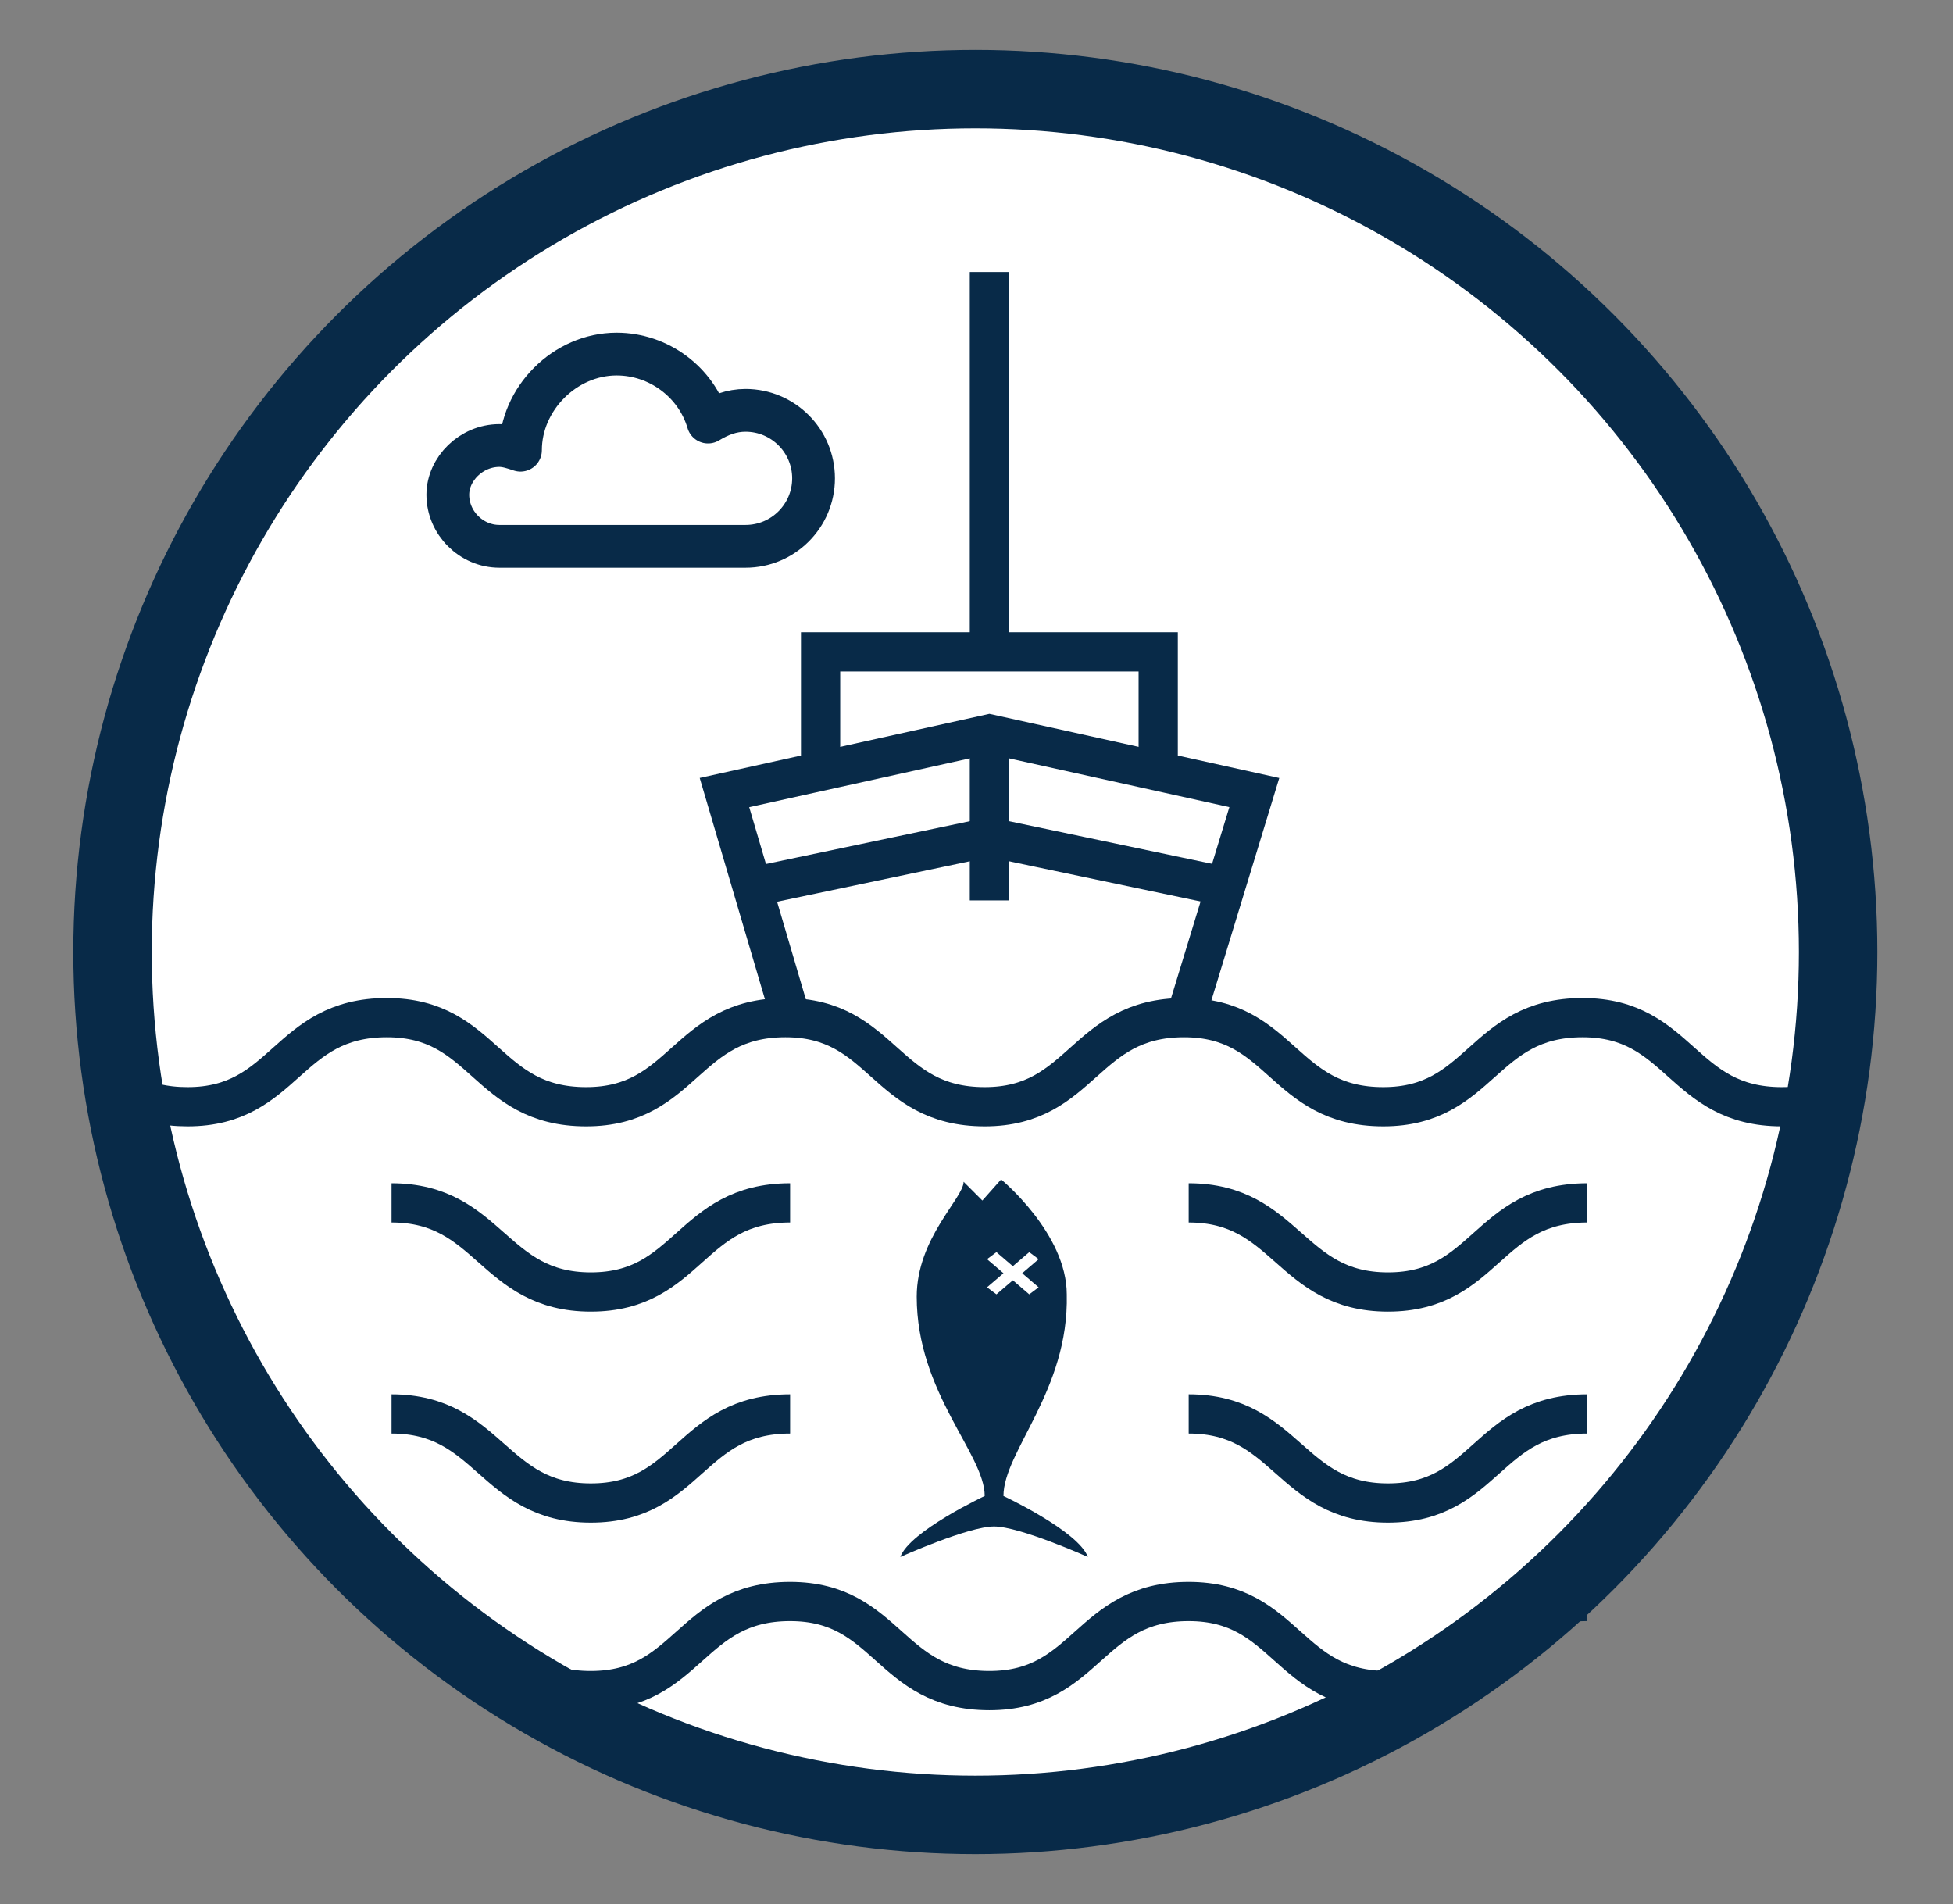 <?xml version="1.0" encoding="utf-8"?>
<!-- Generator: Adobe Illustrator 22.1.0, SVG Export Plug-In . SVG Version: 6.00 Build 0)  -->
<svg version="1.1" id="Layer_1" xmlns="http://www.w3.org/2000/svg" xmlns:xlink="http://www.w3.org/1999/xlink" x="0px" y="0px"
	 viewBox="0 0 83.3 81.2" style="enable-background:new 0 0 83.3 81.2;" xml:space="preserve">
<rect x="0" y="0" width="83.3" height="81.2" fill="#808080" stroke="none"/>
<style type="text/css">
	.st0{fill:#FFFFFF;stroke:#082A48;stroke-width:3.346;stroke-miterlimit:10;}
	.st1{fill:none;stroke:#082A48;stroke-width:1.824;stroke-linecap:round;stroke-linejoin:round;stroke-miterlimit:10;}
	.st2{fill:none;stroke:#082A48;stroke-width:1.673;stroke-miterlimit:10;}
	.st3{fill:#082A48;}
</style>
<g>
	<circle class="st0" cx="41.6" cy="40.6" r="36.8"/>
	<path class="st1" d="M21.3,19c0.3,0,0.6,0.1,0.9,0.2c0-2.2,1.9-4.1,4.1-4.1c1.8,0,3.4,1.2,3.9,2.9c0.5-0.3,1-0.5,1.6-0.5
		c1.6,0,2.9,1.3,2.9,2.9c0,1.6-1.3,2.9-2.9,2.9H21.3c-1.2,0-2.2-1-2.2-2.2C19.1,20,20.1,19,21.3,19z"/>
	<path class="st2" d="M67.7,68.3c-4.3,0-4.3,3.8-8.5,3.8c-4.3,0-4.3-3.8-8.5-3.8c-4.3,0-4.3,3.8-8.5,3.8c-4.3,0-4.3-3.8-8.5-3.8
		c-4.3,0-4.3,3.8-8.5,3.8c-4.3,0-4.3-3.8-8.5-3.8"/>
	<g>
		<g>
			<path class="st2" d="M33.7,60.3c-4.3,0-4.3,3.8-8.5,3.8s-4.3-3.8-8.5-3.8"/>
			<path class="st2" d="M33.7,51.3c-4.3,0-4.3,3.8-8.5,3.8s-4.3-3.8-8.5-3.8"/>
		</g>
		<g>
			<path class="st2" d="M67.7,60.3c-4.3,0-4.3,3.8-8.5,3.8s-4.3-3.8-8.5-3.8"/>
			<path class="st2" d="M67.7,51.3c-4.3,0-4.3,3.8-8.5,3.8s-4.3-3.8-8.5-3.8"/>
		</g>
	</g>
	<g>
		<polyline class="st2" points="33.7,43.3 30.9,33.8 42.2,31.3 53.5,33.8 50.6,43.3 		"/>
		<polyline class="st2" points="35,32.7 35,27.8 49.4,27.8 49.4,32.7 		"/>
		<polyline class="st2" points="32.2,37.8 42.2,35.7 52.2,37.8 		"/>
		<line class="st2" x1="42.2" y1="31.3" x2="42.2" y2="38.4"/>
		<line class="st2" x1="42.2" y1="11.6" x2="42.2" y2="27.3"/>
	</g>
	<path class="st3" d="M41.9,51.2l-0.8-0.8c0,0.7-2,2.4-2,4.9c0,4.1,2.9,6.7,2.9,8.5c0,0-3.2,1.5-3.6,2.6c0,0,2.9-1.3,4-1.3
		c1.1,0,4,1.3,4,1.3c-0.4-1.1-3.6-2.6-3.6-2.6c0-1.9,2.8-4.5,2.7-8.6c0-2.6-2.8-4.9-2.8-4.9L41.9,51.2z M44.3,53.7l-0.7,0.6l0.7,0.6
		l-0.4,0.3l-0.7-0.6l-0.7,0.6l-0.4-0.3l0.7-0.6l-0.7-0.6l0.4-0.3l0.7,0.6l0.7-0.6L44.3,53.7z"/>
	<path class="st2" d="M78,46.9c-0.6,0.2-1.2,0.3-2,0.3c-4.3,0-4.3-3.8-8.5-3.8c-4.3,0-4.3,3.8-8.5,3.8c-4.3,0-4.3-3.8-8.5-3.8
		c-4.3,0-4.3,3.8-8.5,3.8c-4.3,0-4.3-3.8-8.5-3.8c-4.3,0-4.3,3.8-8.5,3.8c-4.3,0-4.3-3.8-8.5-3.8c-4.3,0-4.3,3.8-8.5,3.8
		c-1,0-1.8-0.2-2.5-0.6"/>
</g>
</svg>
